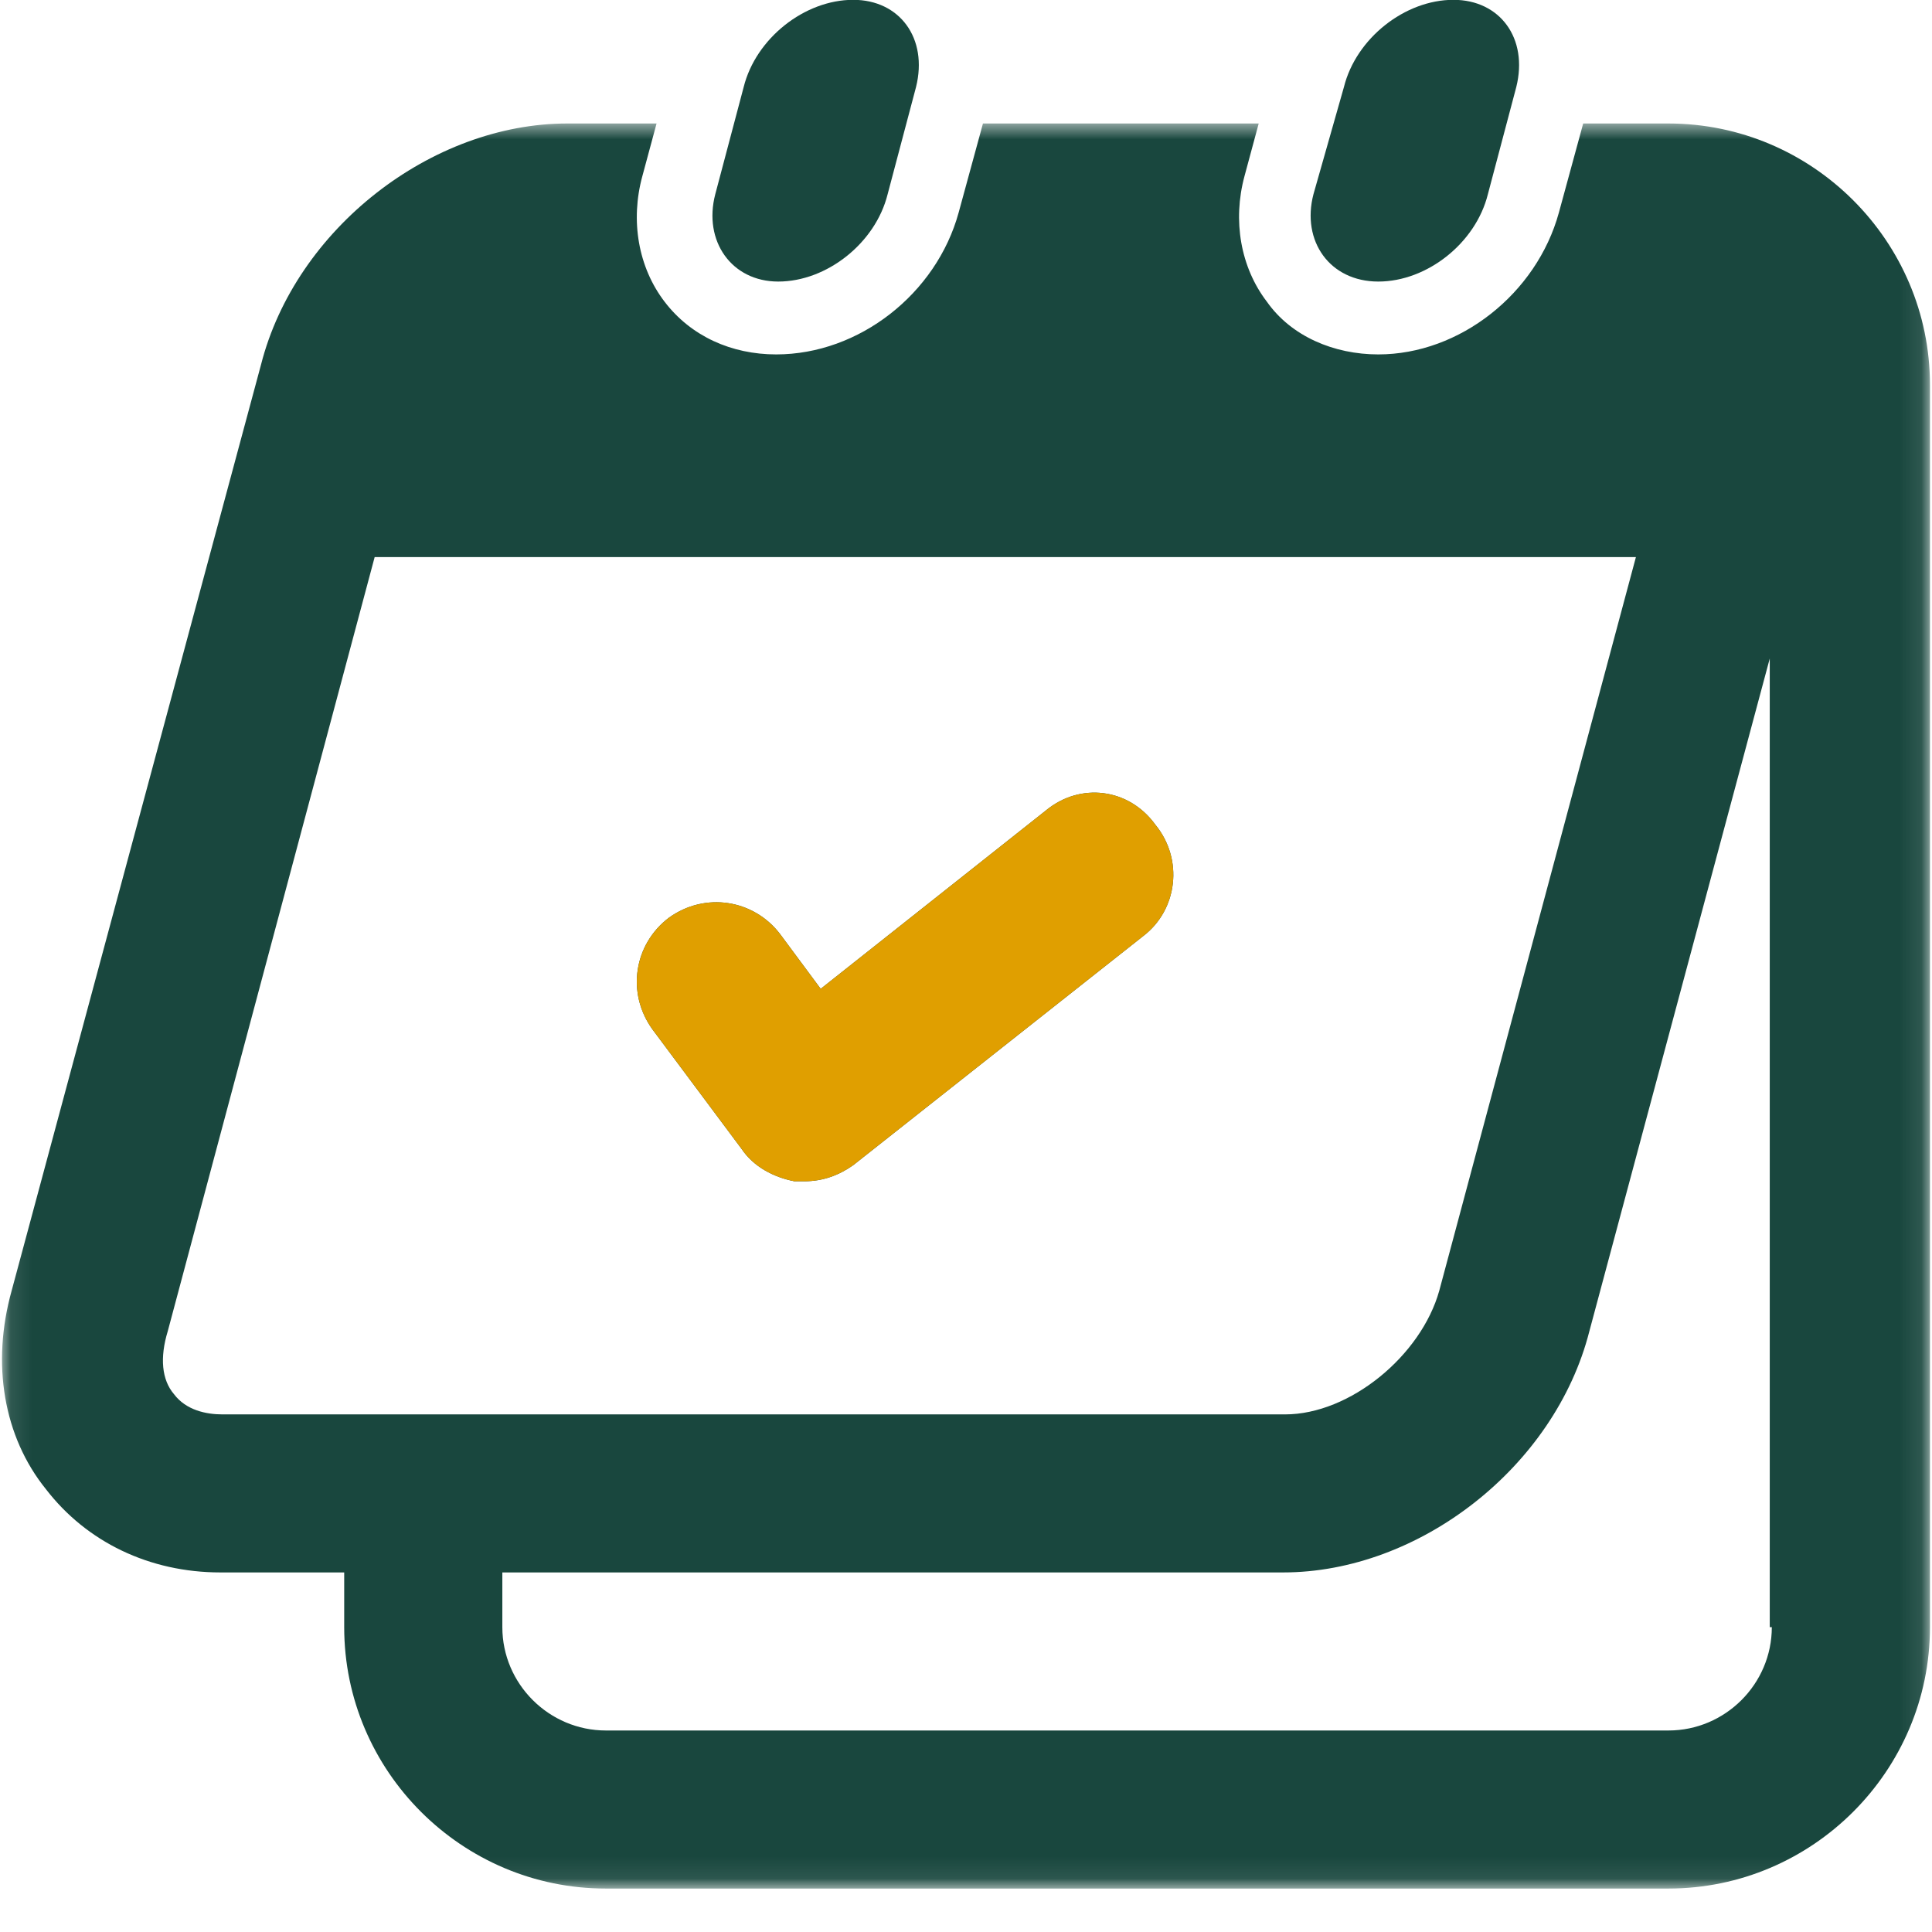 <svg xmlns="http://www.w3.org/2000/svg" width="90" height="90" viewBox="0 0 90 90" fill="none">
    <mask id="mask0_1_5875" style="mask-type:luminance" maskUnits="userSpaceOnUse" x="0" y="5" width="90" height="83">
      <path d="M0.096 5.667H89.905V87.916H0.096V5.667Z" fill="white"/>
    </mask>
    <g mask="url(#mask0_1_5875)">
      <path d="M82.538 75.8C82.538 78.446 80.369 80.613 77.722 80.613H28.225C25.578 80.613 23.401 78.446 23.401 75.8V73.25H59.775C66.105 73.25 72.428 68.342 74.038 62.016L82.442 30.677V75.8H82.538ZM10.365 65.888C9.608 65.888 8.667 65.697 8.101 64.94C7.535 64.278 7.439 63.242 7.814 62.016L17.453 25.952H76.207L67.046 60.127C66.201 63.147 62.892 65.888 59.862 65.888H10.365ZM77.722 5.753H73.751L72.619 9.904C71.583 13.681 67.995 16.51 64.207 16.51C62.135 16.51 60.149 15.665 59.017 14.055C57.789 12.454 57.414 10.278 57.973 8.207L58.635 5.753H45.79L44.657 9.904C43.621 13.681 40.025 16.51 36.158 16.51C34.077 16.51 32.187 15.665 30.959 14.055C29.732 12.454 29.357 10.278 29.923 8.207L30.585 5.753H26.423C20.1 5.753 13.77 10.661 12.159 16.988L0.542 60.127C-0.406 63.529 0.16 66.924 2.145 69.378C4.035 71.832 6.961 73.25 10.269 73.25H16.034V75.8C16.034 82.502 21.512 87.976 28.217 87.976H77.722C84.427 87.976 89.905 82.502 89.905 75.8V17.928C89.905 11.227 84.427 5.753 77.722 5.753Z" fill="#19473E"/>
    </g>
    <path d="M36.253 13.116C38.518 13.116 40.782 11.322 41.348 9.052L42.672 4.056C43.238 1.785 41.914 -0.008 39.746 -0.008C37.481 -0.008 35.209 1.785 34.643 4.056L33.319 9.052C32.753 11.227 34.077 13.116 36.253 13.116Z" fill="#19473E"/>
    <path d="M64.207 13.116C66.48 13.116 68.744 11.322 69.31 9.052L70.634 4.056C71.2 1.785 69.876 -0.008 67.707 -0.008C65.443 -0.008 63.17 1.785 62.605 4.056L61.185 9.052C60.619 11.227 61.943 13.116 64.207 13.116Z" fill="#19473E"/>
    <path d="M48.723 37.753L38.231 46.063L36.341 43.514C35.113 41.904 32.849 41.53 31.151 42.757C29.54 43.984 29.165 46.247 30.393 47.952L34.547 53.522C35.113 54.367 36.062 54.844 37.003 55.028H37.481C38.326 55.028 39.084 54.749 39.746 54.279L53.252 43.609C54.863 42.383 55.142 40.024 53.818 38.414C52.59 36.717 50.326 36.43 48.723 37.753Z" fill="#19473E"/>
    <mask id="mask1_1_5875" style="mask-type:luminance" maskUnits="userSpaceOnUse" x="24" y="33" width="36" height="25">
      <path d="M24.162 33.285H59.787V57.451H24.162V33.285Z" fill="white"/>
    </mask>
    <g mask="url(#mask1_1_5875)">
      <path d="M82.537 75.8C82.537 78.446 80.368 80.613 77.722 80.613H28.224C25.578 80.613 23.401 78.446 23.401 75.8V73.25H59.774C66.105 73.25 72.427 68.342 74.038 62.016L82.442 30.677V75.8H82.537ZM10.365 65.888C9.607 65.888 8.667 65.697 8.101 64.94C7.534 64.278 7.439 63.242 7.813 62.016L17.453 25.952H76.207L67.045 60.127C66.2 63.147 62.891 65.888 59.862 65.888H10.365ZM77.722 5.753H73.751L72.619 9.904C71.582 13.681 67.994 16.51 64.207 16.51C62.134 16.51 60.149 15.665 59.017 14.055C57.789 12.454 57.414 10.278 57.972 8.207L58.634 5.753H45.789L44.657 9.904C43.62 13.681 40.025 16.51 36.158 16.51C34.077 16.51 32.187 15.665 30.959 14.055C29.731 12.454 29.357 10.278 29.923 8.207L30.584 5.753H26.423C20.1 5.753 13.769 10.661 12.159 16.988L0.542 60.127C-0.407 63.529 0.159 66.924 2.144 69.378C4.034 71.832 6.96 73.25 10.269 73.25H16.034V75.8C16.034 82.502 21.511 87.976 28.216 87.976H77.722C84.427 87.976 89.904 82.502 89.904 75.8V17.928C89.904 11.227 84.427 5.753 77.722 5.753Z" fill="#E09F00"/>
    </g>
    <path d="M48.723 37.753L38.231 46.063L36.341 43.514C35.113 41.904 32.849 41.53 31.151 42.757C29.54 43.984 29.165 46.247 30.393 47.952L34.547 53.522C35.113 54.367 36.062 54.844 37.003 55.028H37.481C38.326 55.028 39.084 54.749 39.746 54.279L53.252 43.609C54.863 42.383 55.142 40.024 53.818 38.414C52.59 36.717 50.326 36.43 48.723 37.753Z" fill="#E09F00"/>
  
</svg>